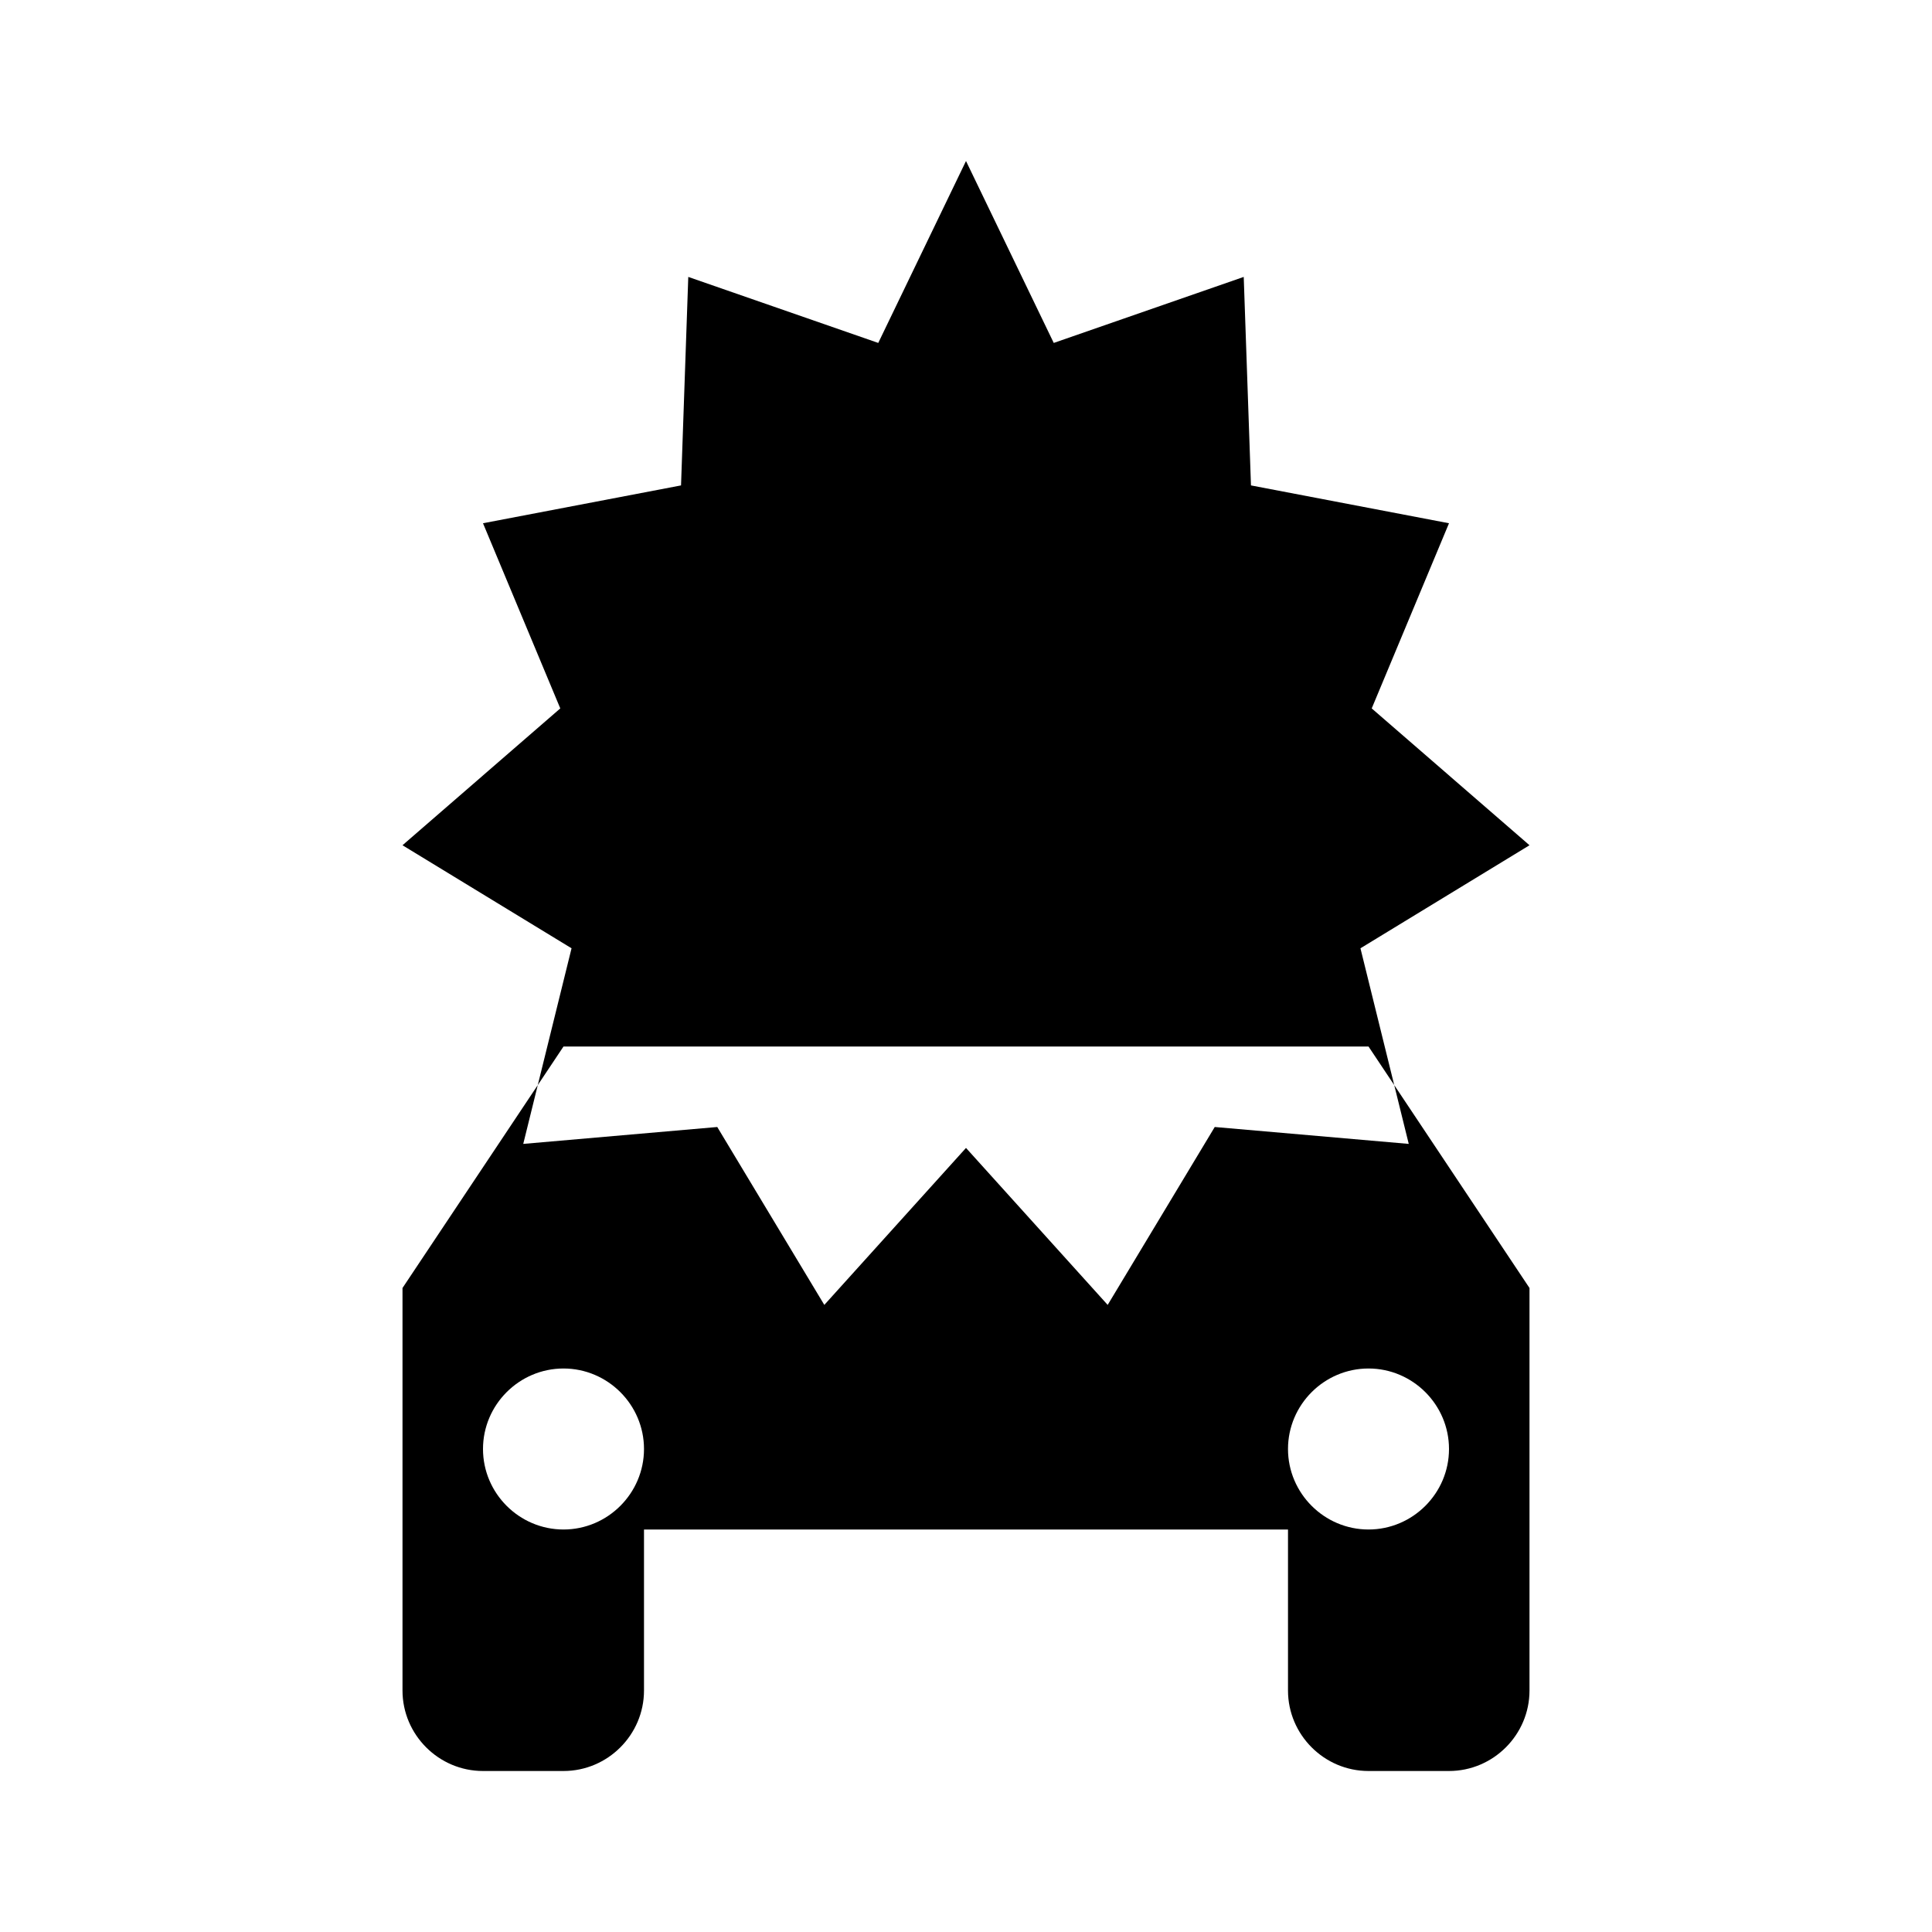 <svg xmlns="http://www.w3.org/2000/svg" viewBox="0 0 24 24">
<path d="M12 2L13.09 4.26L15.45 3.44L15.54 6.03L18 6.5L17.04 8.8L19 10.5L16.9 11.78L17.5 14.21L15.09 14L13.76 16.21L12 14.26L10.24 16.21L8.91 14L6.5 14.21L7.1 11.78L5 10.5L6.96 8.8L6 6.5L8.46 6.03L8.55 3.44L10.91 4.26L12 2M5 16V21C5 21.55 5.45 22 6 22H7C7.55 22 8 21.55 8 21V19H16V21C16 21.55 16.45 22 17 22H18C18.55 22 19 21.55 19 21V16L17 13H7L5 16M7 17C7.55 17 8 17.45 8 18S7.55 19 7 19 6 18.55 6 18 6.45 17 7 17M17 17C17.55 17 18 17.45 18 18S17.55 19 17 19 16 18.55 16 18 16.45 17 17 17Z"/>
</svg>